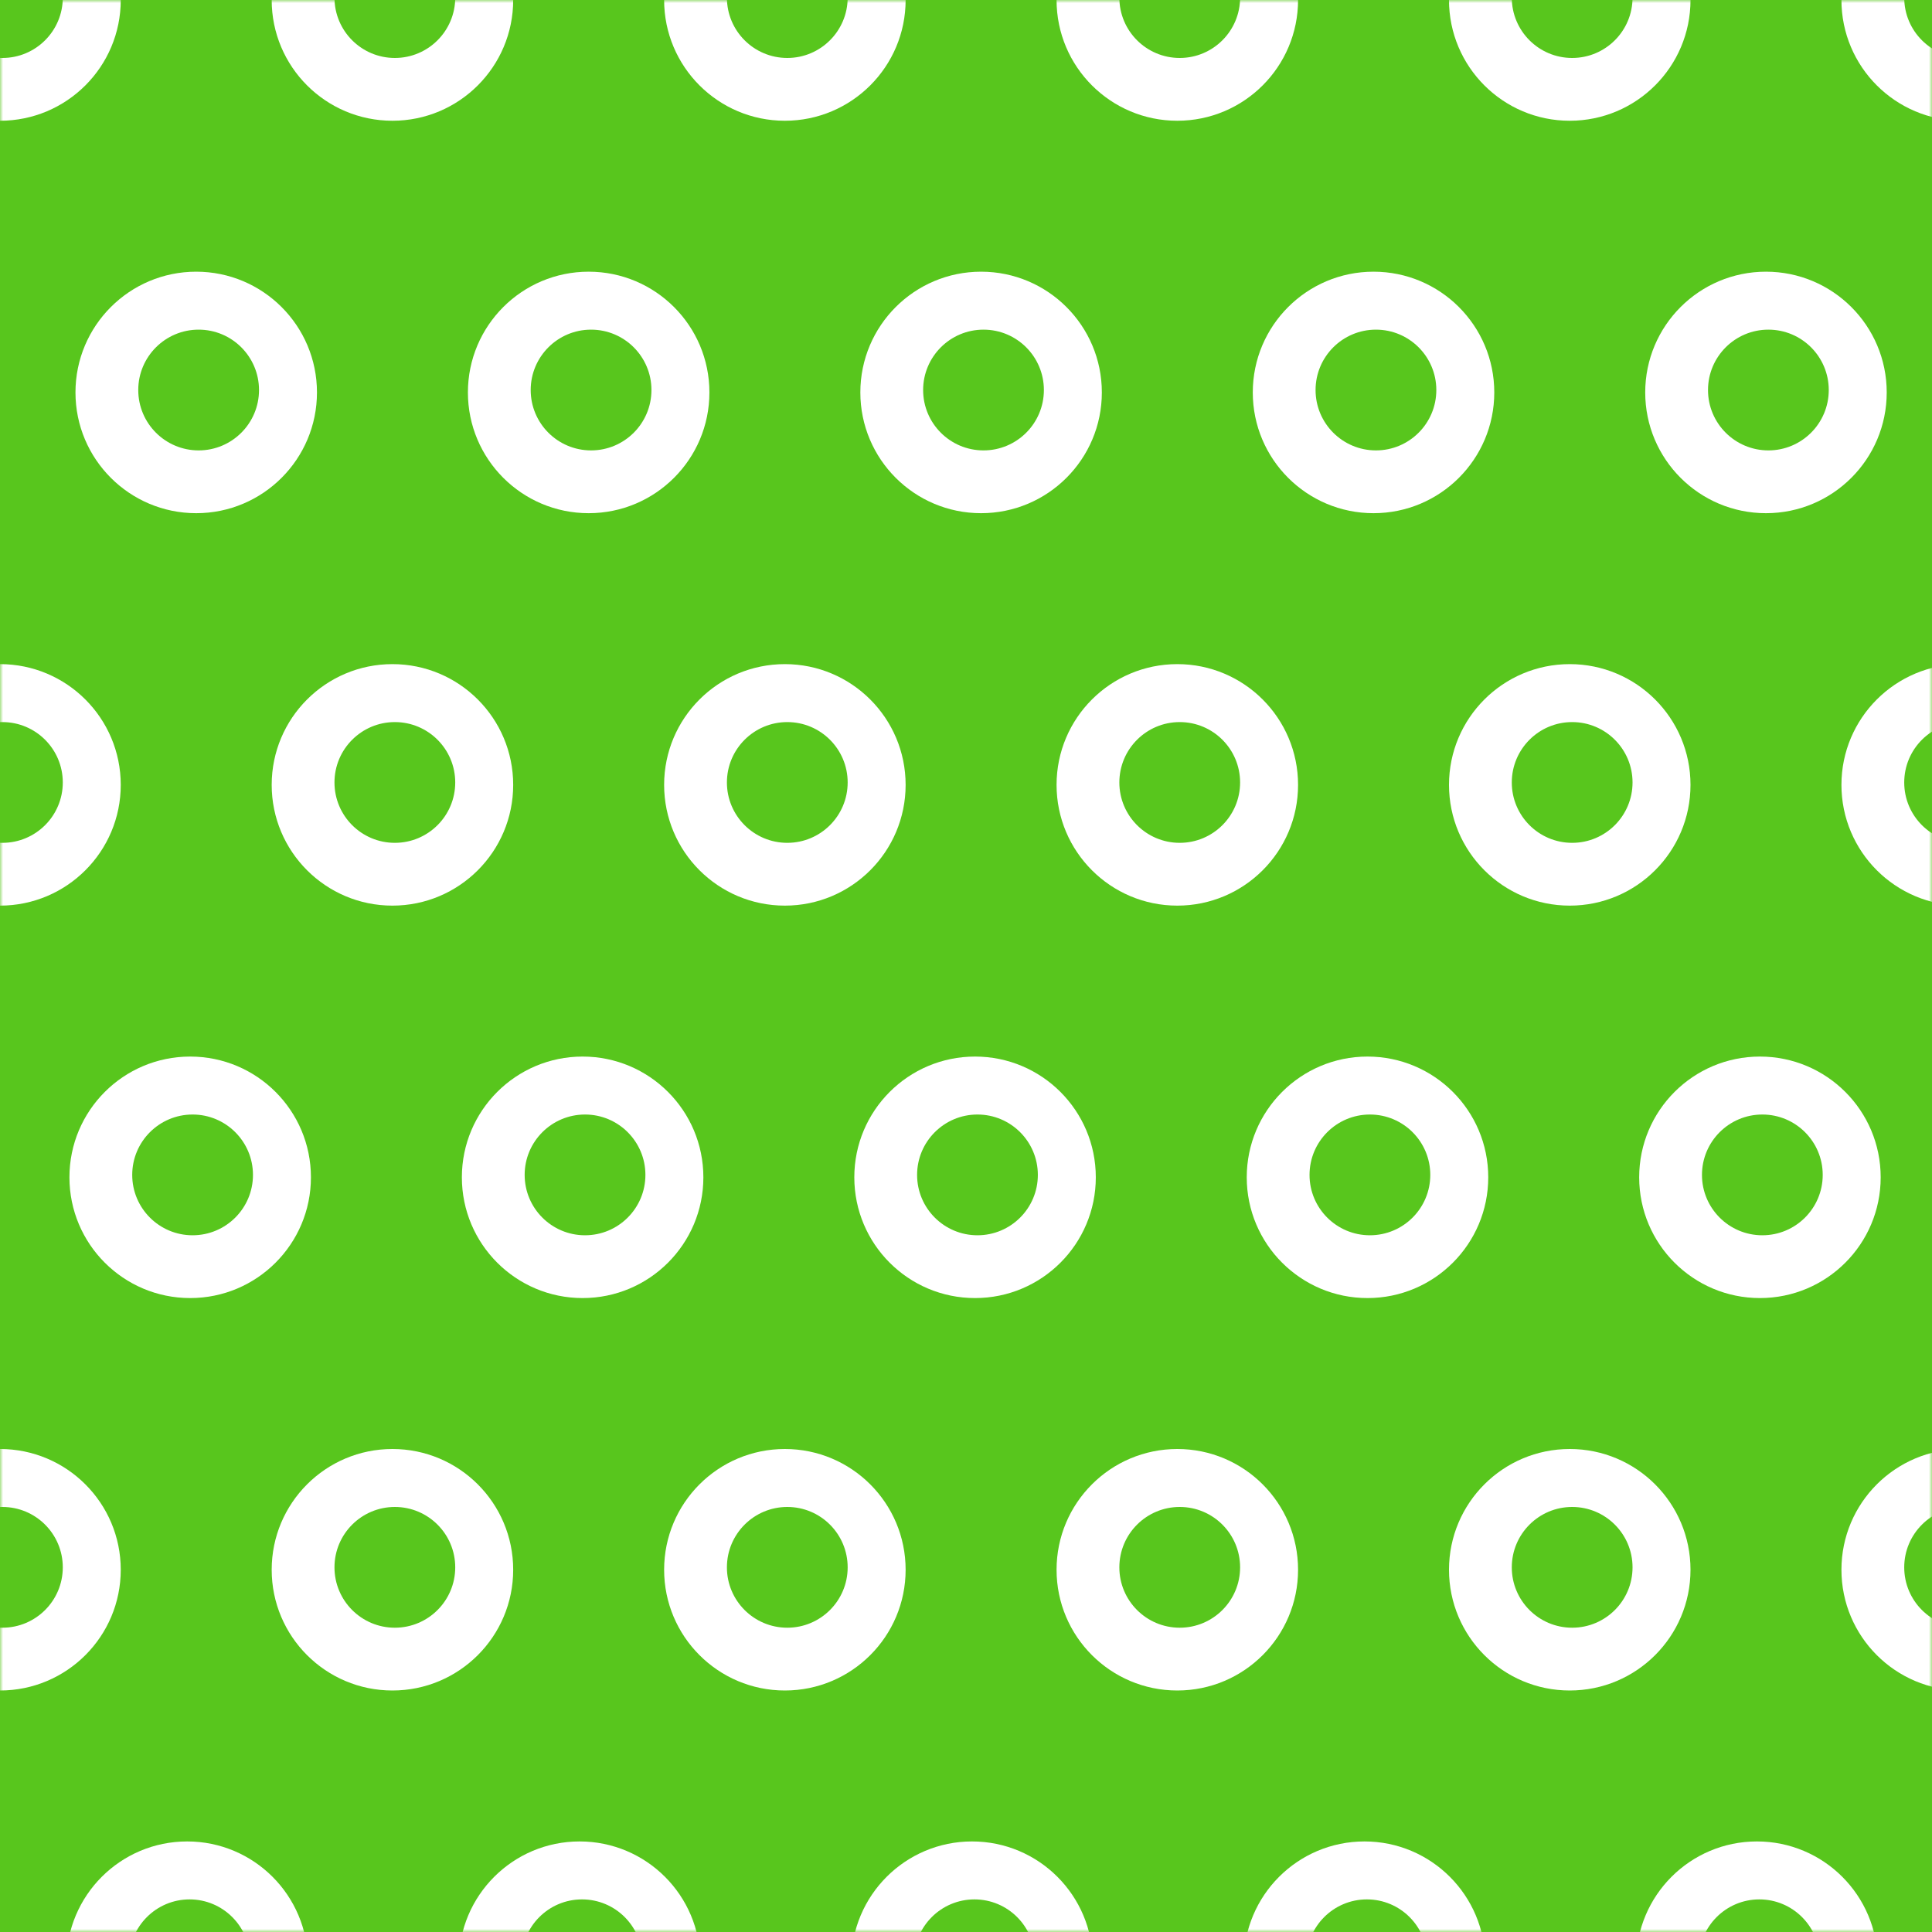 <svg xmlns="http://www.w3.org/2000/svg" width="320" height="320" fill="none"><path fill="#58C61D" d="M0 0h320v320H0z"/><mask id="a" width="320" height="320" x="0" y="0" maskUnits="userSpaceOnUse" style="mask-type:alpha"><path fill="red" d="M0 0h320v320H0z"/></mask><g fill="#fff" mask="url(#a)"><path d="M0-20c11.046 0 20 8.954 20 20S11.046 20 0 20s-20-8.954-20-20 8.954-20 20-20m.4 9.6c-5.522 0-10 4.477-10 10s4.478 10 10 10 10-4.478 10-10-4.477-10-10-10M65-20c11.046 0 20 8.954 20 20s-8.954 20-20 20-20-8.954-20-20 8.954-20 20-20m.4 9.6c-5.522 0-10 4.477-10 10s4.477 10 10 10 10-4.478 10-10-4.477-10-10-10M130-20c11.046 0 20 8.954 20 20s-8.954 20-20 20-20-8.954-20-20 8.954-20 20-20m.4 9.6c-5.522 0-9.999 4.477-10 10s4.478 10 10 10 10-4.478 10-10-4.477-10-10-10M195-20c11.046 0 20 8.954 20 20s-8.954 20-20 20-20-8.954-20-20 8.954-20 20-20m.4 9.6c-5.522 0-9.999 4.477-10 10s4.478 10 10 10 10-4.478 10-10-4.477-10-10-10M260-20c11.046 0 20 8.954 20 20s-8.954 20-20 20-20-8.954-20-20 8.954-20 20-20m.4 9.6c-5.522 0-9.999 4.477-10 10s4.478 10 10 10 10-4.478 10-10-4.477-10-10-10M325-20c11.046 0 20 8.954 20 20s-8.954 20-20 20-20-8.954-20-20 8.954-20 20-20m.4 9.6c-5.522 0-9.999 4.477-10 10s4.478 10 10 10 10-4.478 10-10-4.477-10-10-10M32.5 45c11.046 0 20 8.954 20 20s-8.954 20-20 20-20-8.954-20-20 8.954-20 20-20m.4 9.6c-5.522 0-10 4.477-10 10s4.478 10 10 10 10-4.478 10-10-4.477-10-10-10M31.5 175c11.046 0 20 8.954 20 20s-8.954 20-20 20-20-8.954-20-20 8.954-20 20-20m.4 9.6c-5.522 0-10 4.477-10 10s4.478 10 10 10c5.523-.001 10-4.478 10-10s-4.477-10-10-10M97.5 45c11.046 0 20 8.954 20 20s-8.954 20-20 20-20-8.954-20-20 8.954-20 20-20m.4 9.6c-5.522 0-10 4.477-10 10s4.477 10 10 10 10-4.478 10-10-4.477-10-10-10M96.5 175c11.046 0 20 8.954 20 20s-8.954 20-20 20-20-8.954-20-20 8.954-20 20-20m.4 9.6c-5.522 0-10 4.477-10 10s4.477 10 10 10c5.523-.001 10-4.478 10-10s-4.477-10-10-10M162.5 45c11.046 0 20 8.954 20 20s-8.954 20-20 20-20-8.954-20-20 8.954-20 20-20m.4 9.6c-5.522 0-9.999 4.477-10 10s4.478 10 10 10 10-4.478 10-10-4.477-10-10-10M161.5 175c11.046 0 20 8.954 20 20s-8.954 20-20 20-20-8.954-20-20 8.954-20 20-20m.4 9.6c-5.522 0-9.999 4.477-10 10s4.478 10 10 10c5.523-.001 10-4.478 10-10s-4.477-10-10-10M227.5 45c11.046 0 20 8.954 20 20s-8.954 20-20 20-20-8.954-20-20 8.954-20 20-20m.4 9.6c-5.522 0-9.999 4.477-10 10s4.478 10 10 10 10-4.478 10-10-4.477-10-10-10M226.5 175c11.046 0 20 8.954 20 20s-8.954 20-20 20-20-8.954-20-20 8.954-20 20-20m.4 9.6c-5.522 0-9.999 4.477-10 10s4.478 10 10 10c5.523-.001 10-4.478 10-10s-4.477-10-10-10M292.5 45c11.046 0 20 8.954 20 20s-8.954 20-20 20-20-8.954-20-20 8.954-20 20-20m.4 9.6c-5.522 0-9.999 4.477-10 10s4.478 10 10 10 10-4.478 10-10-4.477-10-10-10M291.5 175c11.046 0 20 8.954 20 20s-8.954 20-20 20-20-8.954-20-20 8.954-20 20-20m.4 9.6c-5.522 0-9.999 4.477-10 10s4.478 10 10 10c5.523-.001 10-4.478 10-10s-4.477-10-10-10M31 305c11.046 0 20 8.954 20 20s-8.954 20-20 20-20-8.954-20-20 8.954-20 20-20m.4 9.6c-5.522 0-10 4.477-10 10s4.478 10 10 10c5.523-.001 10-4.478 10-10s-4.477-10-10-10M96 305c11.046 0 20 8.954 20 20s-8.954 20-20 20-20-8.954-20-20 8.954-20 20-20m.4 9.6c-5.522 0-10 4.477-10 10s4.477 10 10 10c5.523-.001 10-4.478 10-10s-4.477-10-10-10M161 305c11.046 0 20 8.954 20 20s-8.954 20-20 20-20-8.954-20-20 8.954-20 20-20m.4 9.6c-5.522 0-9.999 4.477-10 10s4.478 10 10 10c5.523-.001 10-4.478 10-10s-4.477-10-10-10M226 305c11.046 0 20 8.954 20 20s-8.954 20-20 20-20-8.954-20-20 8.954-20 20-20m.4 9.6c-5.522 0-9.999 4.477-10 10s4.478 10 10 10c5.523-.001 10-4.478 10-10s-4.477-10-10-10M291 305c11.046 0 20 8.954 20 20s-8.954 20-20 20-20-8.954-20-20 8.954-20 20-20m.4 9.6c-5.522 0-9.999 4.477-10 10s4.478 10 10 10c5.523-.001 10-4.478 10-10s-4.477-10-10-10M0 110c11.046 0 20 8.954 20 20s-8.954 20-20 20-20-8.954-20-20 8.954-20 20-20m.4 9.6c-5.522 0-10 4.477-10 10s4.478 10 10 10c5.523-.001 10-4.478 10-10s-4.477-10-10-10M65 110c11.046 0 20 8.954 20 20s-8.954 20-20 20-20-8.954-20-20 8.954-20 20-20m.4 9.6c-5.522 0-10 4.477-10 10s4.477 10 10 10c5.523-.001 10-4.478 10-10s-4.477-10-10-10M130 110c11.046 0 20 8.954 20 20s-8.954 20-20 20-20-8.954-20-20 8.954-20 20-20m.4 9.6c-5.522 0-9.999 4.477-10 10s4.478 10 10 10c5.523-.001 10-4.478 10-10s-4.477-10-10-10M195 110c11.046 0 20 8.954 20 20s-8.954 20-20 20-20-8.954-20-20 8.954-20 20-20m.4 9.6c-5.522 0-9.999 4.477-10 10s4.478 10 10 10c5.523-.001 10-4.478 10-10s-4.477-10-10-10M260 110c11.046 0 20 8.954 20 20s-8.954 20-20 20-20-8.954-20-20 8.954-20 20-20m.4 9.6c-5.522 0-9.999 4.477-10 10s4.478 10 10 10c5.523-.001 10-4.478 10-10s-4.477-10-10-10M325 110c11.046 0 20 8.954 20 20s-8.954 20-20 20-20-8.954-20-20 8.954-20 20-20m.4 9.6c-5.522 0-9.999 4.477-10 10s4.478 10 10 10c5.523-.001 10-4.478 10-10s-4.477-10-10-10M0 240c11.046 0 20 8.954 20 20s-8.954 20-20 20-20-8.954-20-20 8.954-20 20-20m.4 9.6c-5.522 0-10 4.477-10 10s4.478 10 10 10c5.523-.001 10-4.478 10-10s-4.477-10-10-10M65 240c11.046 0 20 8.954 20 20s-8.954 20-20 20-20-8.954-20-20 8.954-20 20-20m.4 9.6c-5.522 0-10 4.477-10 10s4.477 10 10 10c5.523-.001 10-4.478 10-10s-4.477-10-10-10M130 240c11.046 0 20 8.954 20 20s-8.954 20-20 20-20-8.954-20-20 8.954-20 20-20m.4 9.6c-5.522 0-9.999 4.477-10 10s4.478 10 10 10c5.523-.001 10-4.478 10-10s-4.477-10-10-10M195 240c11.046 0 20 8.954 20 20s-8.954 20-20 20-20-8.954-20-20 8.954-20 20-20m.4 9.6c-5.522 0-9.999 4.477-10 10s4.478 10 10 10c5.523-.001 10-4.478 10-10s-4.477-10-10-10M260 240c11.046 0 20 8.954 20 20s-8.954 20-20 20-20-8.954-20-20 8.954-20 20-20m.4 9.6c-5.522 0-9.999 4.477-10 10s4.478 10 10 10c5.523-.001 10-4.478 10-10s-4.477-10-10-10M325 240c11.046 0 20 8.954 20 20s-8.954 20-20 20-20-8.954-20-20 8.954-20 20-20m.4 9.6c-5.522 0-9.999 4.477-10 10s4.478 10 10 10c5.523-.001 10-4.478 10-10s-4.477-10-10-10"/></g></svg>